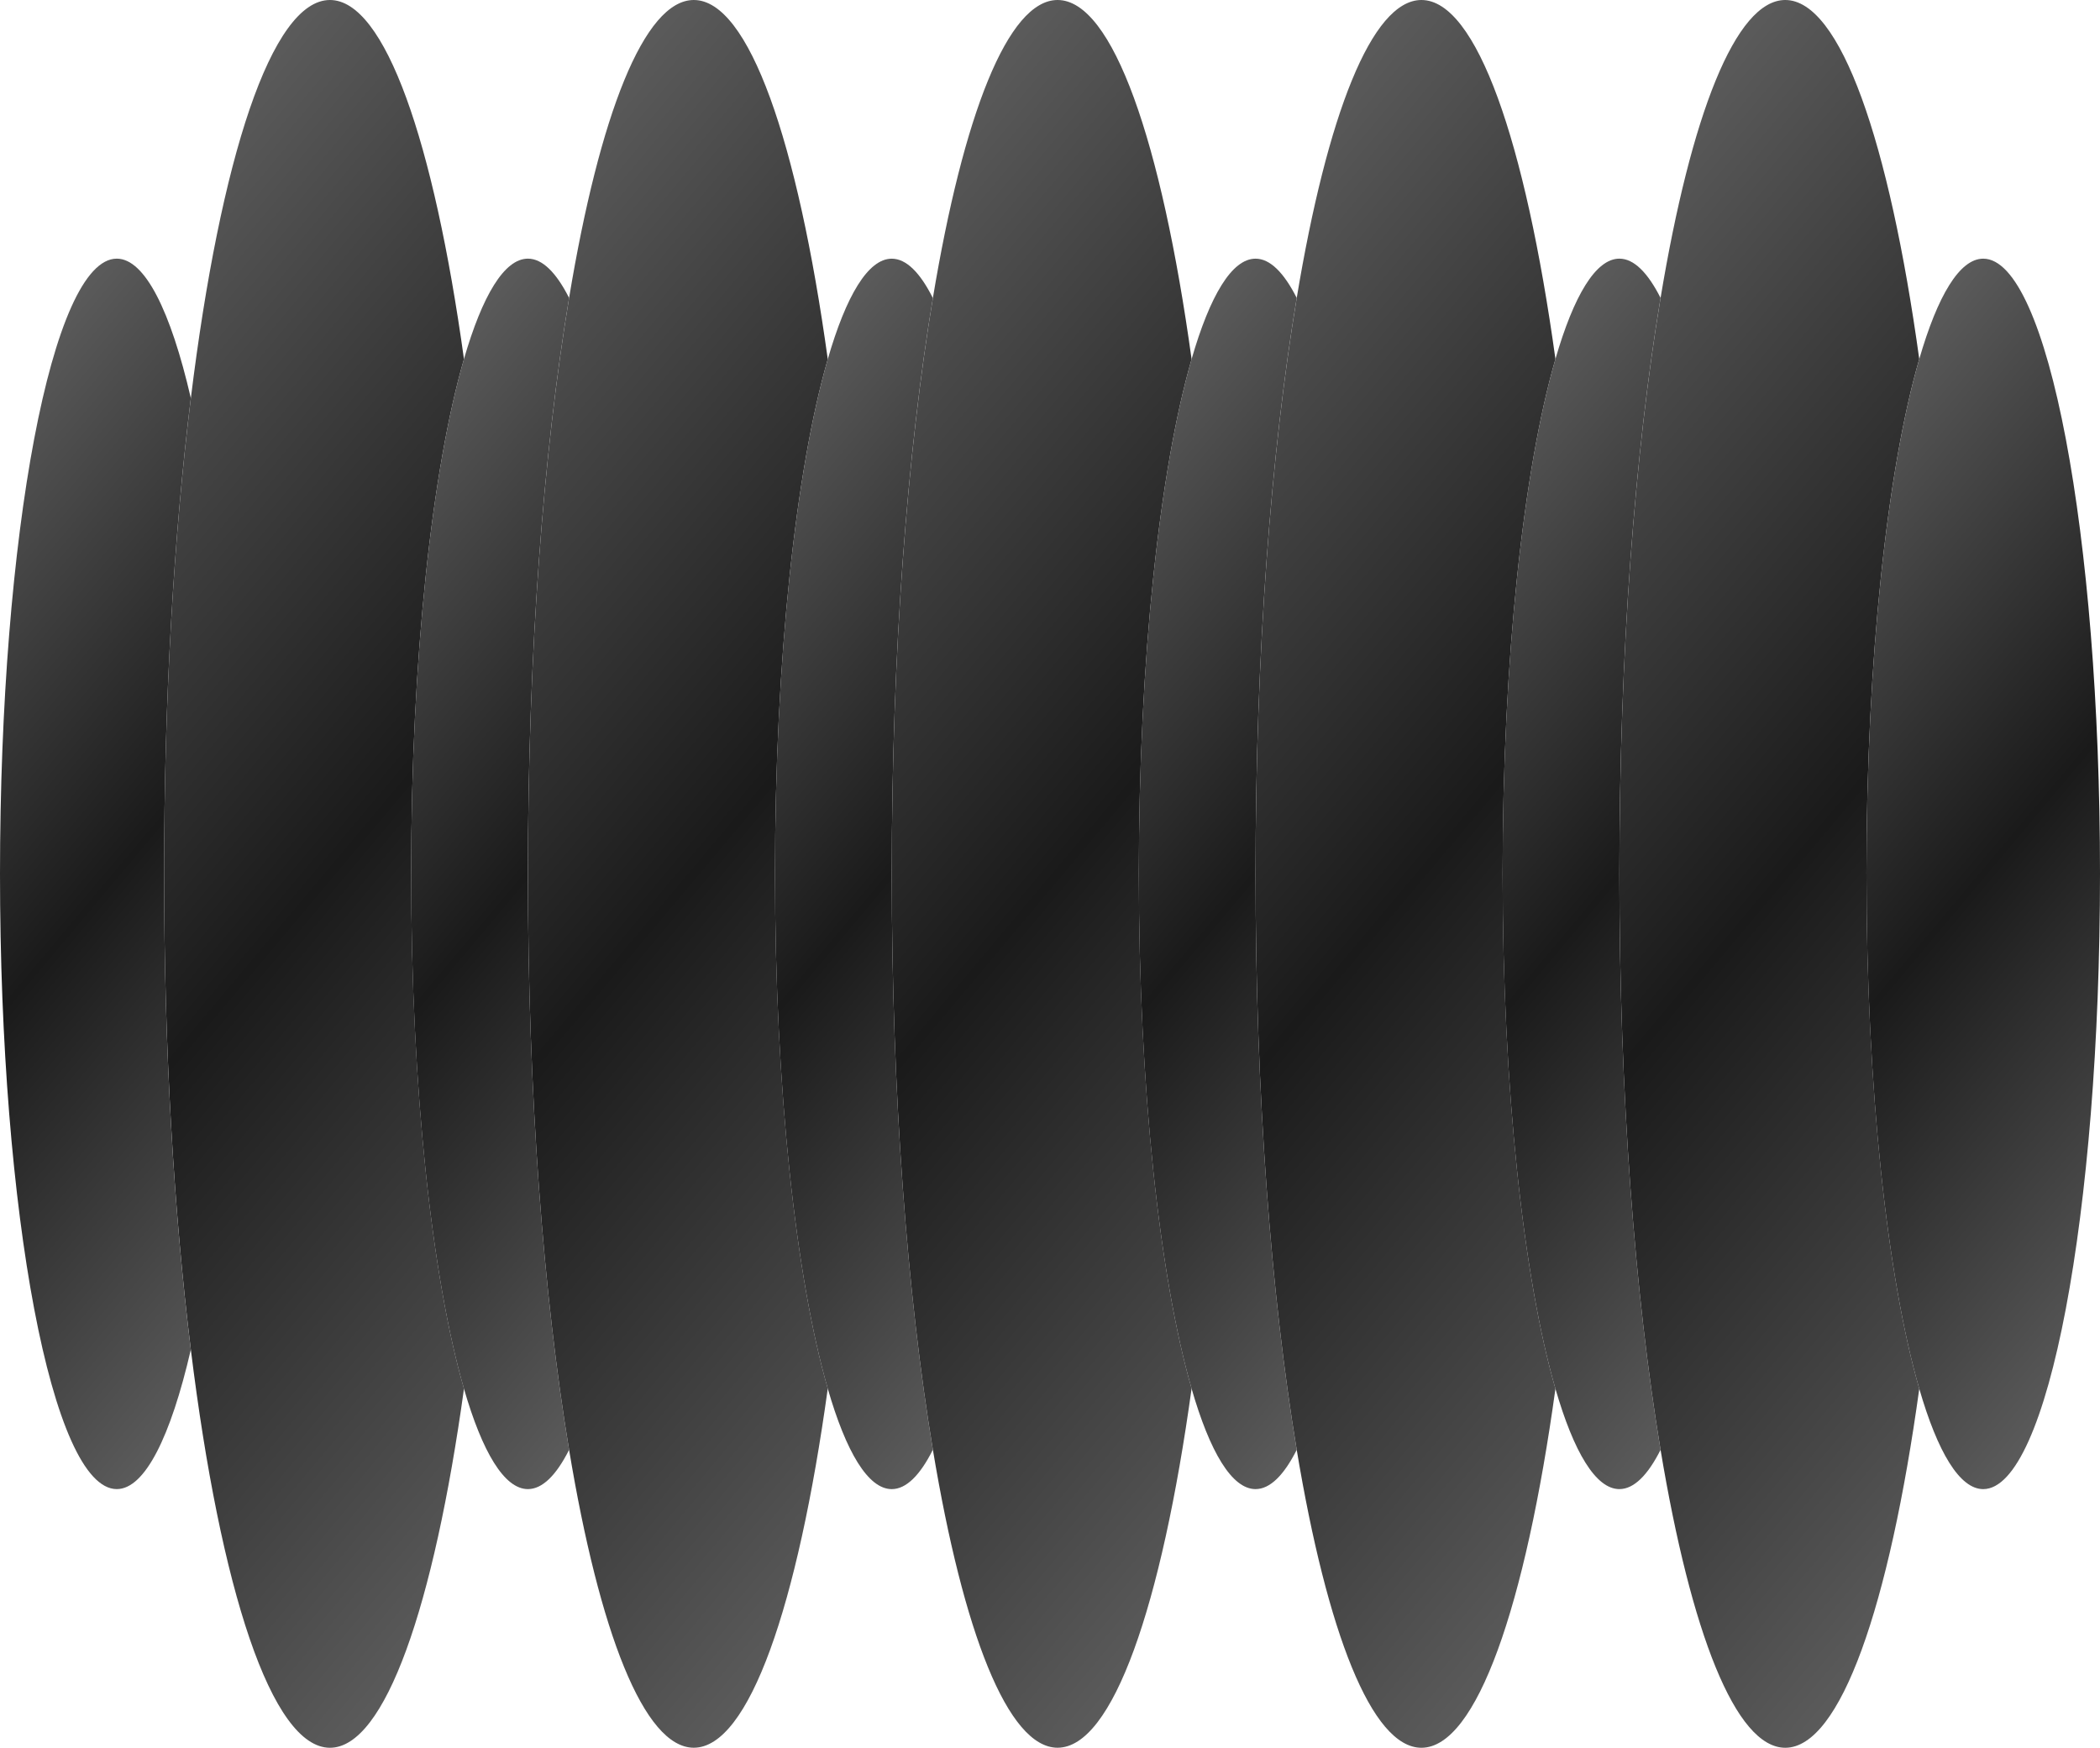 <?xml version="1.0" encoding="UTF-8"?>
<svg id="Layer_2" data-name="Layer 2" xmlns="http://www.w3.org/2000/svg" xmlns:xlink="http://www.w3.org/1999/xlink" viewBox="0 0 1080 898.86">
  <defs>
    <style>
      .cls-1 {
        fill: url(#linear-gradient-8);
      }

      .cls-2 {
        fill: url(#linear-gradient-7);
      }

      .cls-3 {
        fill: url(#linear-gradient-5);
      }

      .cls-4 {
        fill: url(#linear-gradient-6);
      }

      .cls-5 {
        fill: url(#linear-gradient-9);
      }

      .cls-6 {
        fill: url(#linear-gradient-4);
      }

      .cls-7 {
        fill: url(#linear-gradient-3);
      }

      .cls-8 {
        fill: url(#linear-gradient-2);
      }

      .cls-9 {
        fill: url(#linear-gradient);
      }

      .cls-10 {
        fill: url(#linear-gradient-10);
      }

      .cls-11 {
        fill: url(#linear-gradient-11);
      }
    </style>
    <linearGradient id="linear-gradient" x1="-57.25" y1="259" x2="396.63" y2="639.86" gradientUnits="userSpaceOnUse">
      <stop offset="0" stop-color="#5b5b5b"/>
      <stop offset=".5" stop-color="#1a1a1a"/>
      <stop offset="1" stop-color="#5b5b5b"/>
    </linearGradient>
    <linearGradient id="linear-gradient-2" x1="-99.72" y1="315.37" x2="219.82" y2="583.5" xlink:href="#linear-gradient"/>
    <linearGradient id="linear-gradient-3" x1="111.74" y1="315.37" x2="431.28" y2="583.49" xlink:href="#linear-gradient"/>
    <linearGradient id="linear-gradient-4" x1="129.87" y1="259.01" x2="583.74" y2="639.85" xlink:href="#linear-gradient"/>
    <linearGradient id="linear-gradient-5" x1="298.85" y1="315.37" x2="618.38" y2="583.49" xlink:href="#linear-gradient"/>
    <linearGradient id="linear-gradient-6" x1="316.97" y1="259.01" x2="770.85" y2="639.86" xlink:href="#linear-gradient"/>
    <linearGradient id="linear-gradient-7" x1="485.94" y1="315.37" x2="805.49" y2="583.5" xlink:href="#linear-gradient"/>
    <linearGradient id="linear-gradient-8" x1="504.08" y1="259" x2="957.97" y2="639.86" xlink:href="#linear-gradient"/>
    <linearGradient id="linear-gradient-9" x1="673.06" y1="315.37" x2="992.61" y2="583.49" xlink:href="#linear-gradient"/>
    <linearGradient id="linear-gradient-10" x1="691.2" y1="259" x2="1145.08" y2="639.86" xlink:href="#linear-gradient"/>
    <linearGradient id="linear-gradient-11" x1="860.18" y1="315.37" x2="1179.72" y2="583.49" xlink:href="#linear-gradient"/>
  </defs>
  <g id="Layer_1-2" data-name="Layer 1">
    <g>
      <path class="cls-9" d="M211.46,449.42c0,110.78,10.8,208.28,27.16,264.79-15.52,111.95-40.61,184.66-68.92,184.66-29.99,0-56.35-81.5-71.55-204.75-8.69-70.39-13.75-154.43-13.75-244.69s5.06-174.28,13.75-244.66C113.34,81.5,139.7,0,169.69,0c28.31,0,53.4,72.71,68.92,184.66-16.36,56.51-27.16,154-27.16,264.75Z"/>
      <path class="cls-8" d="M84.39,449.42c0,90.26,5.06,174.31,13.75,244.69-10.37,44.84-23.64,71.73-38.09,71.73C26.88,765.84,0,624.18,0,449.42S26.88,133.02,60.05,133.02c14.45,0,27.72,26.89,38.09,71.73-8.69,70.38-13.75,154.43-13.75,244.66Z"/>
      <path class="cls-7" d="M292.67,153.24c-13.18,79.08-21.17,182.7-21.17,296.18s7.99,217.13,21.17,296.21v.03c-6.6,13.05-13.72,20.18-21.17,20.18-12.14,0-23.44-18.99-32.9-51.64-16.36-56.51-27.16-154-27.16-264.79s10.8-208.24,27.16-264.75c9.46-32.65,20.76-51.64,32.9-51.64,7.44,0,14.56,7.14,21.17,20.18v.03Z"/>
      <path class="cls-6" d="M425.71,184.75c-16.33,56.54-27.13,153.97-27.13,264.66s10.8,208.15,27.13,264.69v.03c-15.49,111.98-40.59,184.72-68.9,184.72-25.57,0-48.53-59.3-64.13-153.21v-.03c-13.18-79.08-21.17-182.73-21.17-296.21s7.99-217.1,21.17-296.18v-.03C308.28,59.3,331.24,0,356.81,0c28.31,0,53.4,72.74,68.9,184.72v.03Z"/>
      <path class="cls-3" d="M458.62,449.42c0,113.48,7.99,217.1,21.14,296.18-6.56,13.08-13.7,20.25-21.14,20.25-12.16,0-23.46-19.02-32.92-51.7v-.03c-16.33-56.54-27.13-153.97-27.13-264.69s10.8-208.12,27.13-264.66v-.03c9.46-32.68,20.76-51.7,32.92-51.7,7.44,0,14.59,7.17,21.14,20.25-13.16,79.08-21.14,182.7-21.14,296.15Z"/>
      <path class="cls-4" d="M612.82,184.75c-16.33,56.54-27.13,153.97-27.13,264.66s10.8,208.15,27.13,264.69v.03c-15.49,111.98-40.59,184.72-68.92,184.72-25.57,0-48.5-59.3-64.13-153.27-13.16-79.08-21.14-182.7-21.14-296.18s7.99-217.07,21.14-296.15C495.4,59.3,518.33,0,543.9,0c28.34,0,53.43,72.74,68.92,184.72v.03Z"/>
      <path class="cls-2" d="M666.88,153.24c-13.18,79.08-21.17,182.7-21.17,296.18s7.99,217.13,21.17,296.21v.03c-6.6,13.05-13.72,20.18-21.17,20.18-12.16,0-23.46-19.02-32.9-51.7v-.03c-16.33-56.54-27.13-153.97-27.13-264.69s10.8-208.12,27.13-264.66v-.03c9.44-32.68,20.73-51.7,32.9-51.7,7.44,0,14.56,7.14,21.17,20.18v.03Z"/>
      <path class="cls-1" d="M772.78,449.42c0,110.78,10.8,208.28,27.16,264.79-15.49,111.95-40.59,184.66-68.92,184.66-25.57,0-48.5-59.3-64.13-153.21v-.03c-13.18-79.08-21.17-182.73-21.17-296.21s7.99-217.1,21.17-296.18v-.03C682.51,59.3,705.45,0,731.02,0c28.34,0,53.43,72.71,68.92,184.66-16.36,56.51-27.16,154-27.16,264.75Z"/>
      <path class="cls-5" d="M854,153.24c-13.18,79.08-21.17,182.7-21.17,296.18s7.99,217.13,21.17,296.21v.03c-6.6,13.05-13.73,20.18-21.17,20.18-12.14,0-23.44-18.99-32.9-51.64-16.36-56.51-27.16-154-27.16-264.79s10.8-208.24,27.16-264.75c9.46-32.65,20.76-51.64,32.9-51.64,7.44,0,14.56,7.14,21.17,20.18v.03Z"/>
      <path class="cls-10" d="M959.9,449.42c0,110.78,10.8,208.28,27.16,264.79-15.49,111.95-40.59,184.66-68.92,184.66-25.57,0-48.5-59.3-64.13-153.21v-.03c-13.18-79.08-21.17-182.73-21.17-296.21s7.99-217.1,21.17-296.18v-.03C869.63,59.3,892.57,0,918.13,0c28.34,0,53.43,72.71,68.92,184.66-16.36,56.51-27.16,154-27.16,264.75Z"/>
      <path class="cls-11" d="M1080,449.42c0,174.77-26.88,316.43-60.05,316.43-12.14,0-23.44-18.99-32.9-51.64-16.36-56.51-27.16-154-27.16-264.79s10.8-208.24,27.16-264.75c9.46-32.65,20.76-51.64,32.9-51.64,33.17,0,60.05,141.66,60.05,316.39Z"/>
    </g>
  </g>
</svg>